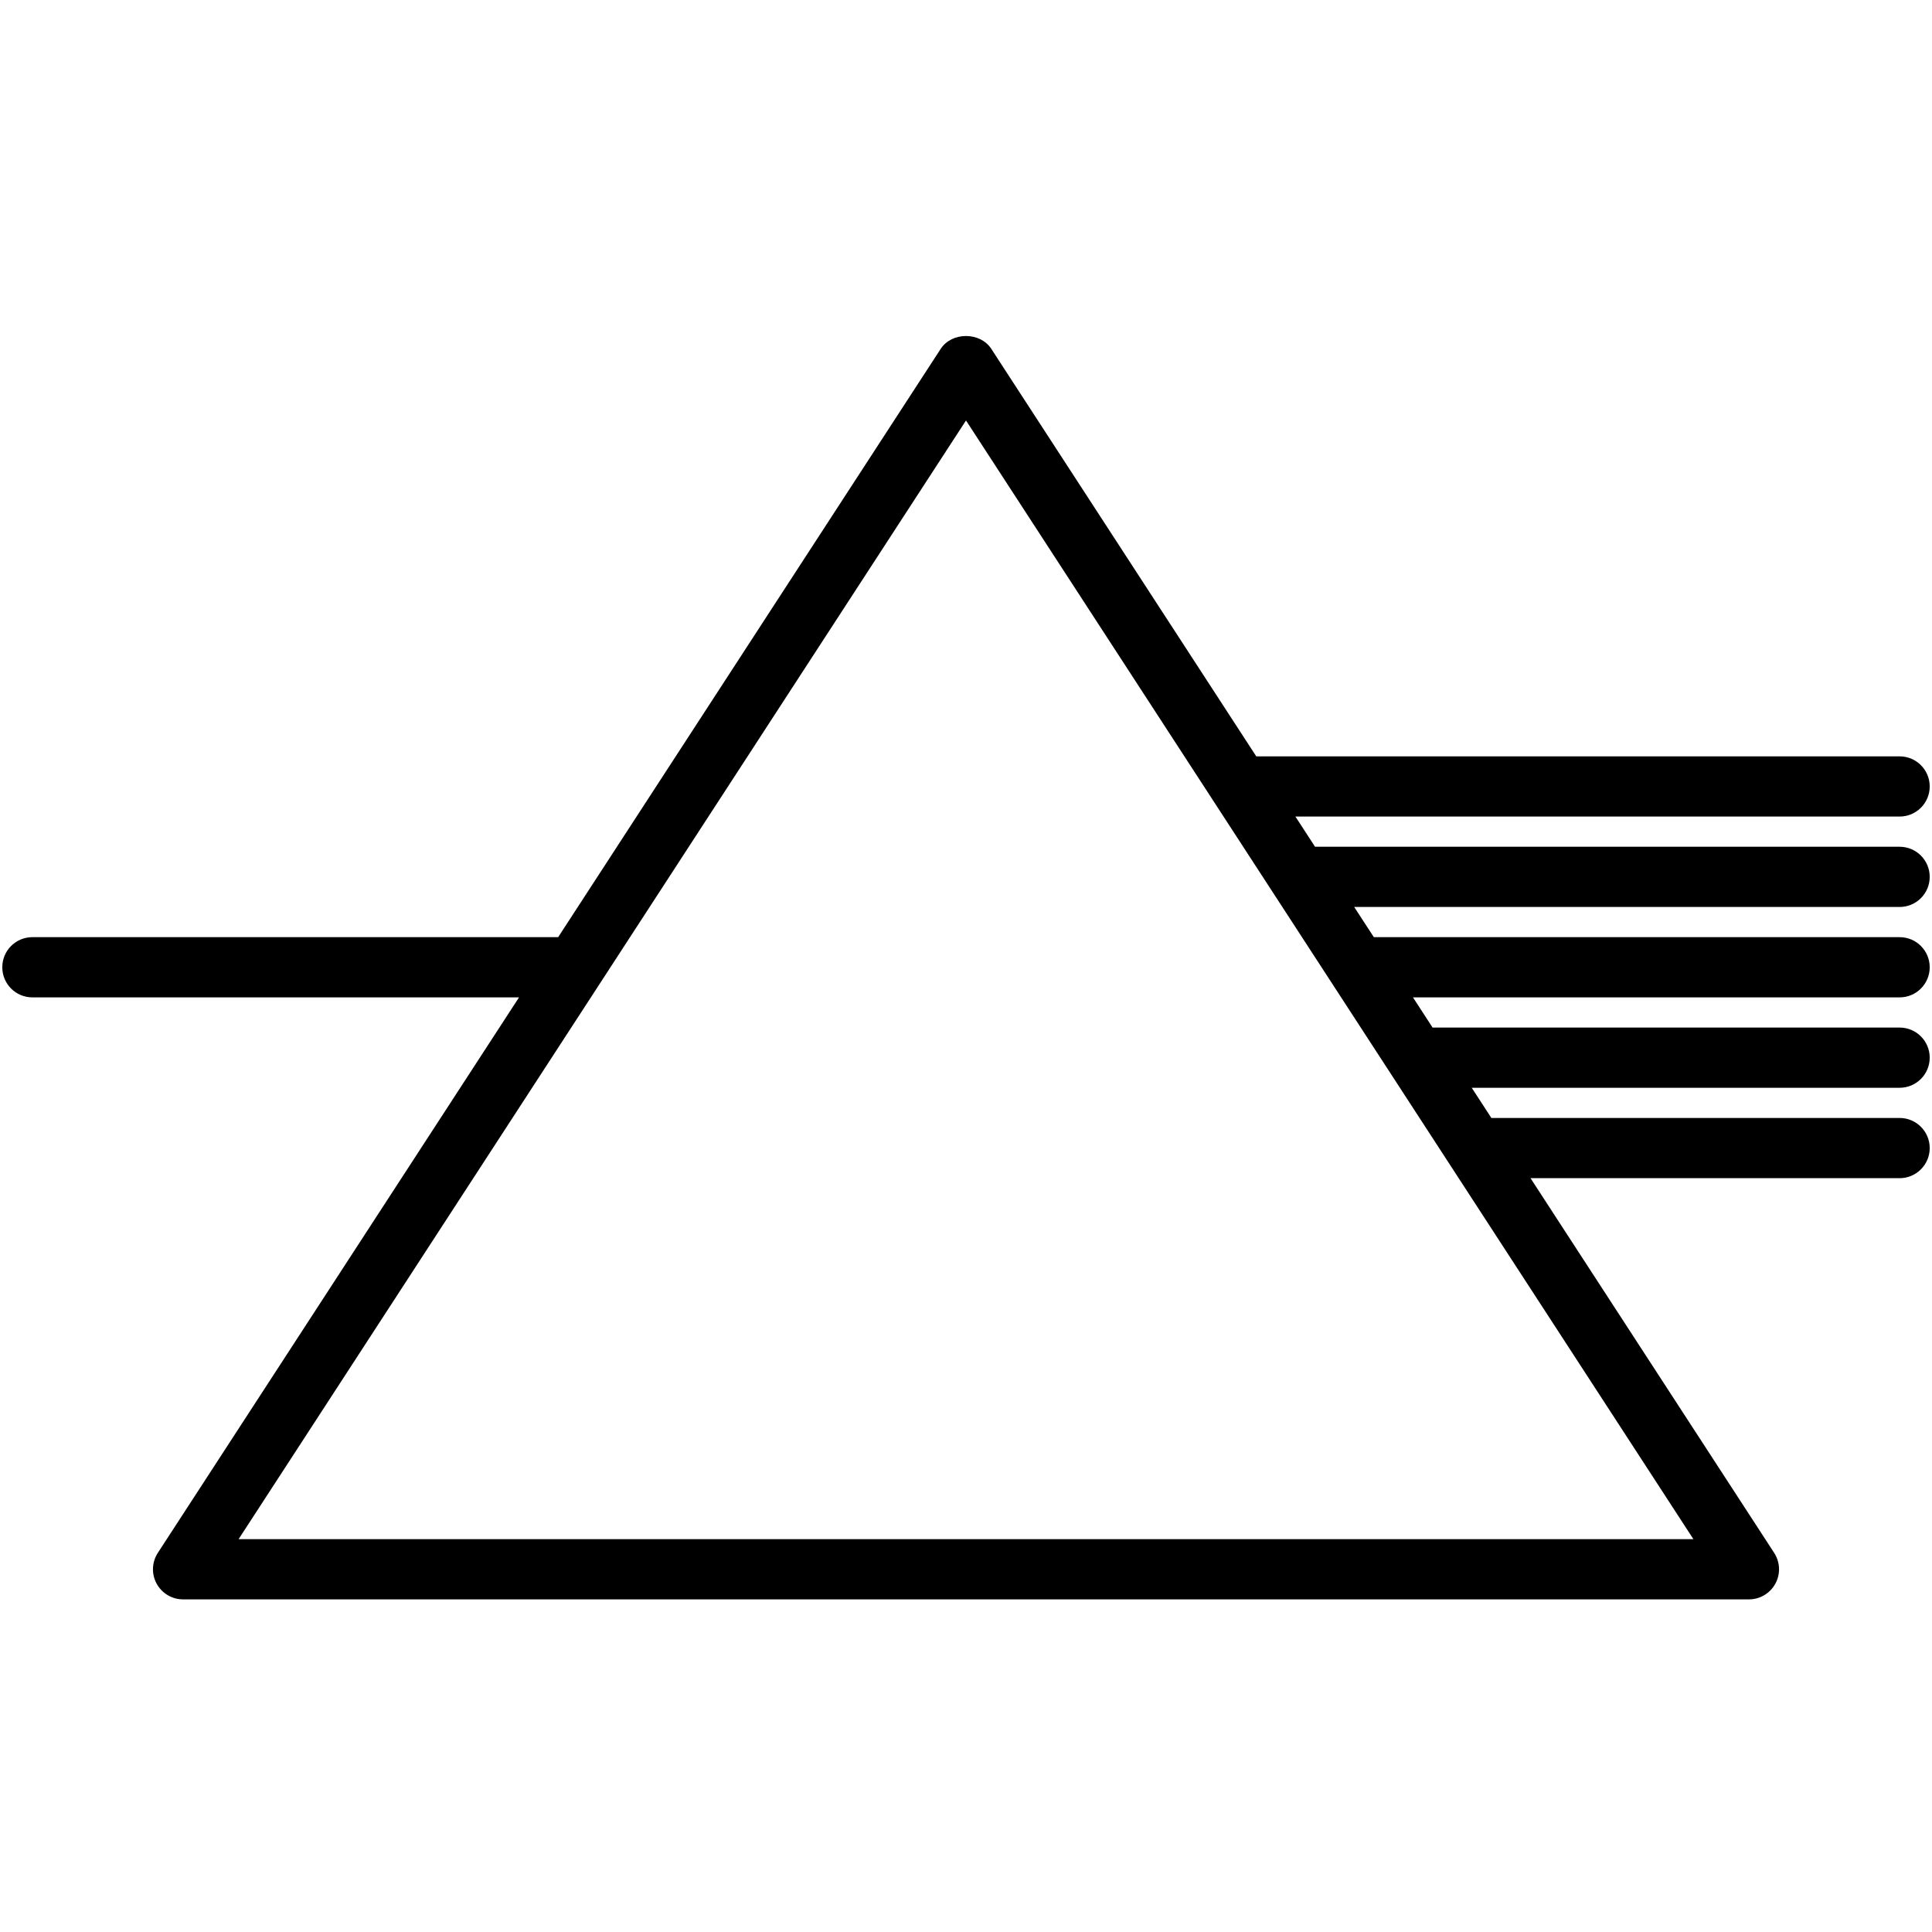 <svg xmlns="http://www.w3.org/2000/svg" xmlns:xlink="http://www.w3.org/1999/xlink" width="500" zoomAndPan="magnify" viewBox="0 0 375 375" height="500" preserveAspectRatio="xMidYMid meet" version="1.0"><defs><clipPath id="5fea434555"><path d="M 0 65 L 375 65 L 375 310.453 L 0 310.453 Z M 0 65 " clip-rule="nonzero"/></clipPath></defs><g clip-path="url(#5fea434555)"><path fill="#000000" d="M 368.711 158.492 C 371.941 158.492 374.555 155.883 374.555 152.652 C 374.555 149.418 371.941 146.809 368.711 146.809 L 243.84 146.809 L 192.406 67.707 C 190.246 64.391 184.754 64.391 182.594 67.707 L 108.34 181.902 L 6.289 181.902 C 3.059 181.902 0.445 184.516 0.445 187.746 C 0.445 190.977 3.059 193.59 6.289 193.59 L 100.742 193.59 L 30.633 301.414 C 29.469 303.215 29.375 305.5 30.398 307.379 C 31.422 309.262 33.391 310.438 35.535 310.438 L 339.465 310.438 C 341.609 310.438 343.578 309.262 344.602 307.379 C 345.625 305.5 345.531 303.207 344.367 301.414 L 297.074 228.684 L 368.711 228.684 C 371.941 228.684 374.555 226.07 374.555 222.84 C 374.555 219.609 371.941 216.996 368.711 216.996 L 289.473 216.996 L 285.664 211.137 L 368.711 211.137 C 371.941 211.137 374.555 208.523 374.555 205.293 C 374.555 202.062 371.941 199.449 368.711 199.449 L 278.062 199.449 L 274.258 193.59 L 368.711 193.59 C 371.941 193.59 374.555 190.977 374.555 187.746 C 374.555 184.516 371.941 181.902 368.711 181.902 L 266.66 181.902 L 262.848 176.043 L 368.711 176.043 C 371.941 176.043 374.555 173.43 374.555 170.199 C 374.555 166.965 371.941 164.355 368.711 164.355 L 255.25 164.355 L 251.438 158.492 Z M 46.309 298.754 L 187.5 81.613 L 328.691 298.754 Z M 46.309 298.754 " fill-opacity="1" fill-rule="nonzero"/></g></svg>